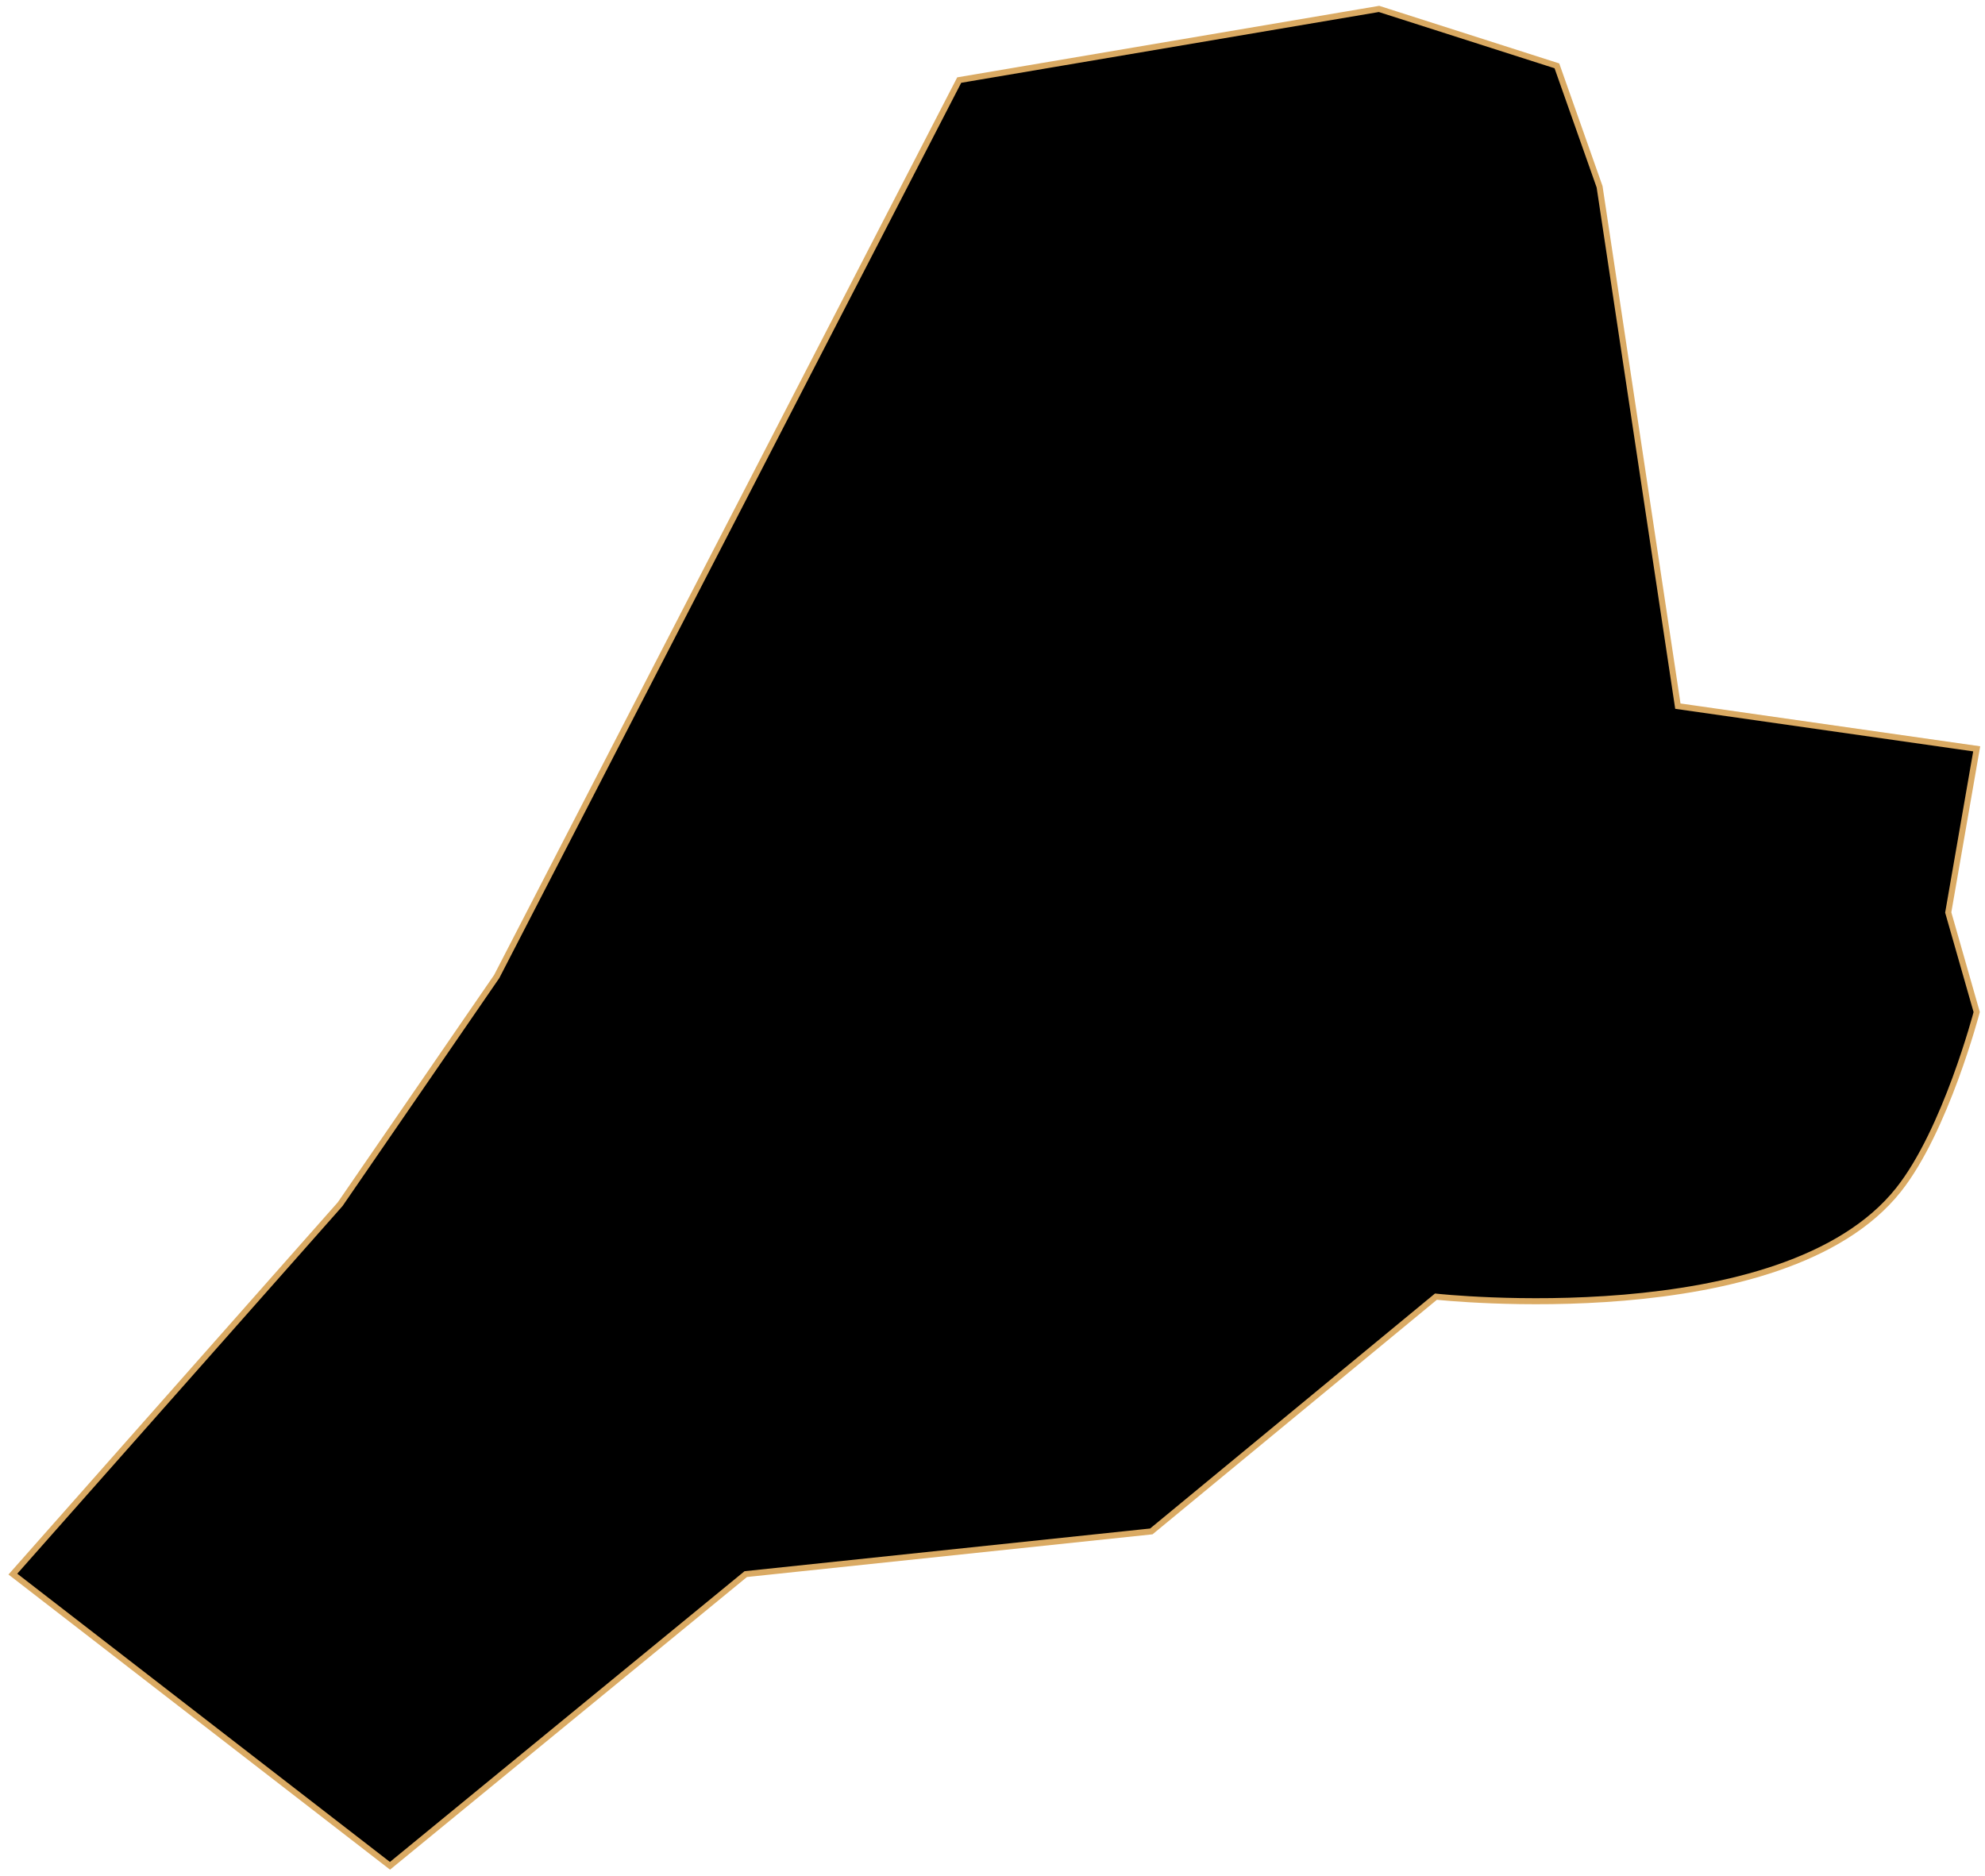 <svg width="329" height="311" viewBox="0 0 329 311" fill="none" xmlns="http://www.w3.org/2000/svg">
<path id="Siheung" d="M2.134 260.928L56.383 199.604L82.328 161.866L158.983 13.273L228.562 1.479L258.045 10.914L265.121 30.962L278.093 117.052L327.624 124.128L322.907 151.252L327.624 167.763C327.624 167.763 322.485 187.403 314.652 197.245C295.521 221.285 237.997 214.935 237.997 214.935L190.824 253.852L123.603 260.928L64.638 309.28L2.134 260.928Z" fill="black" stroke="#DAAA63" strokeWidth="2"/>
</svg>
